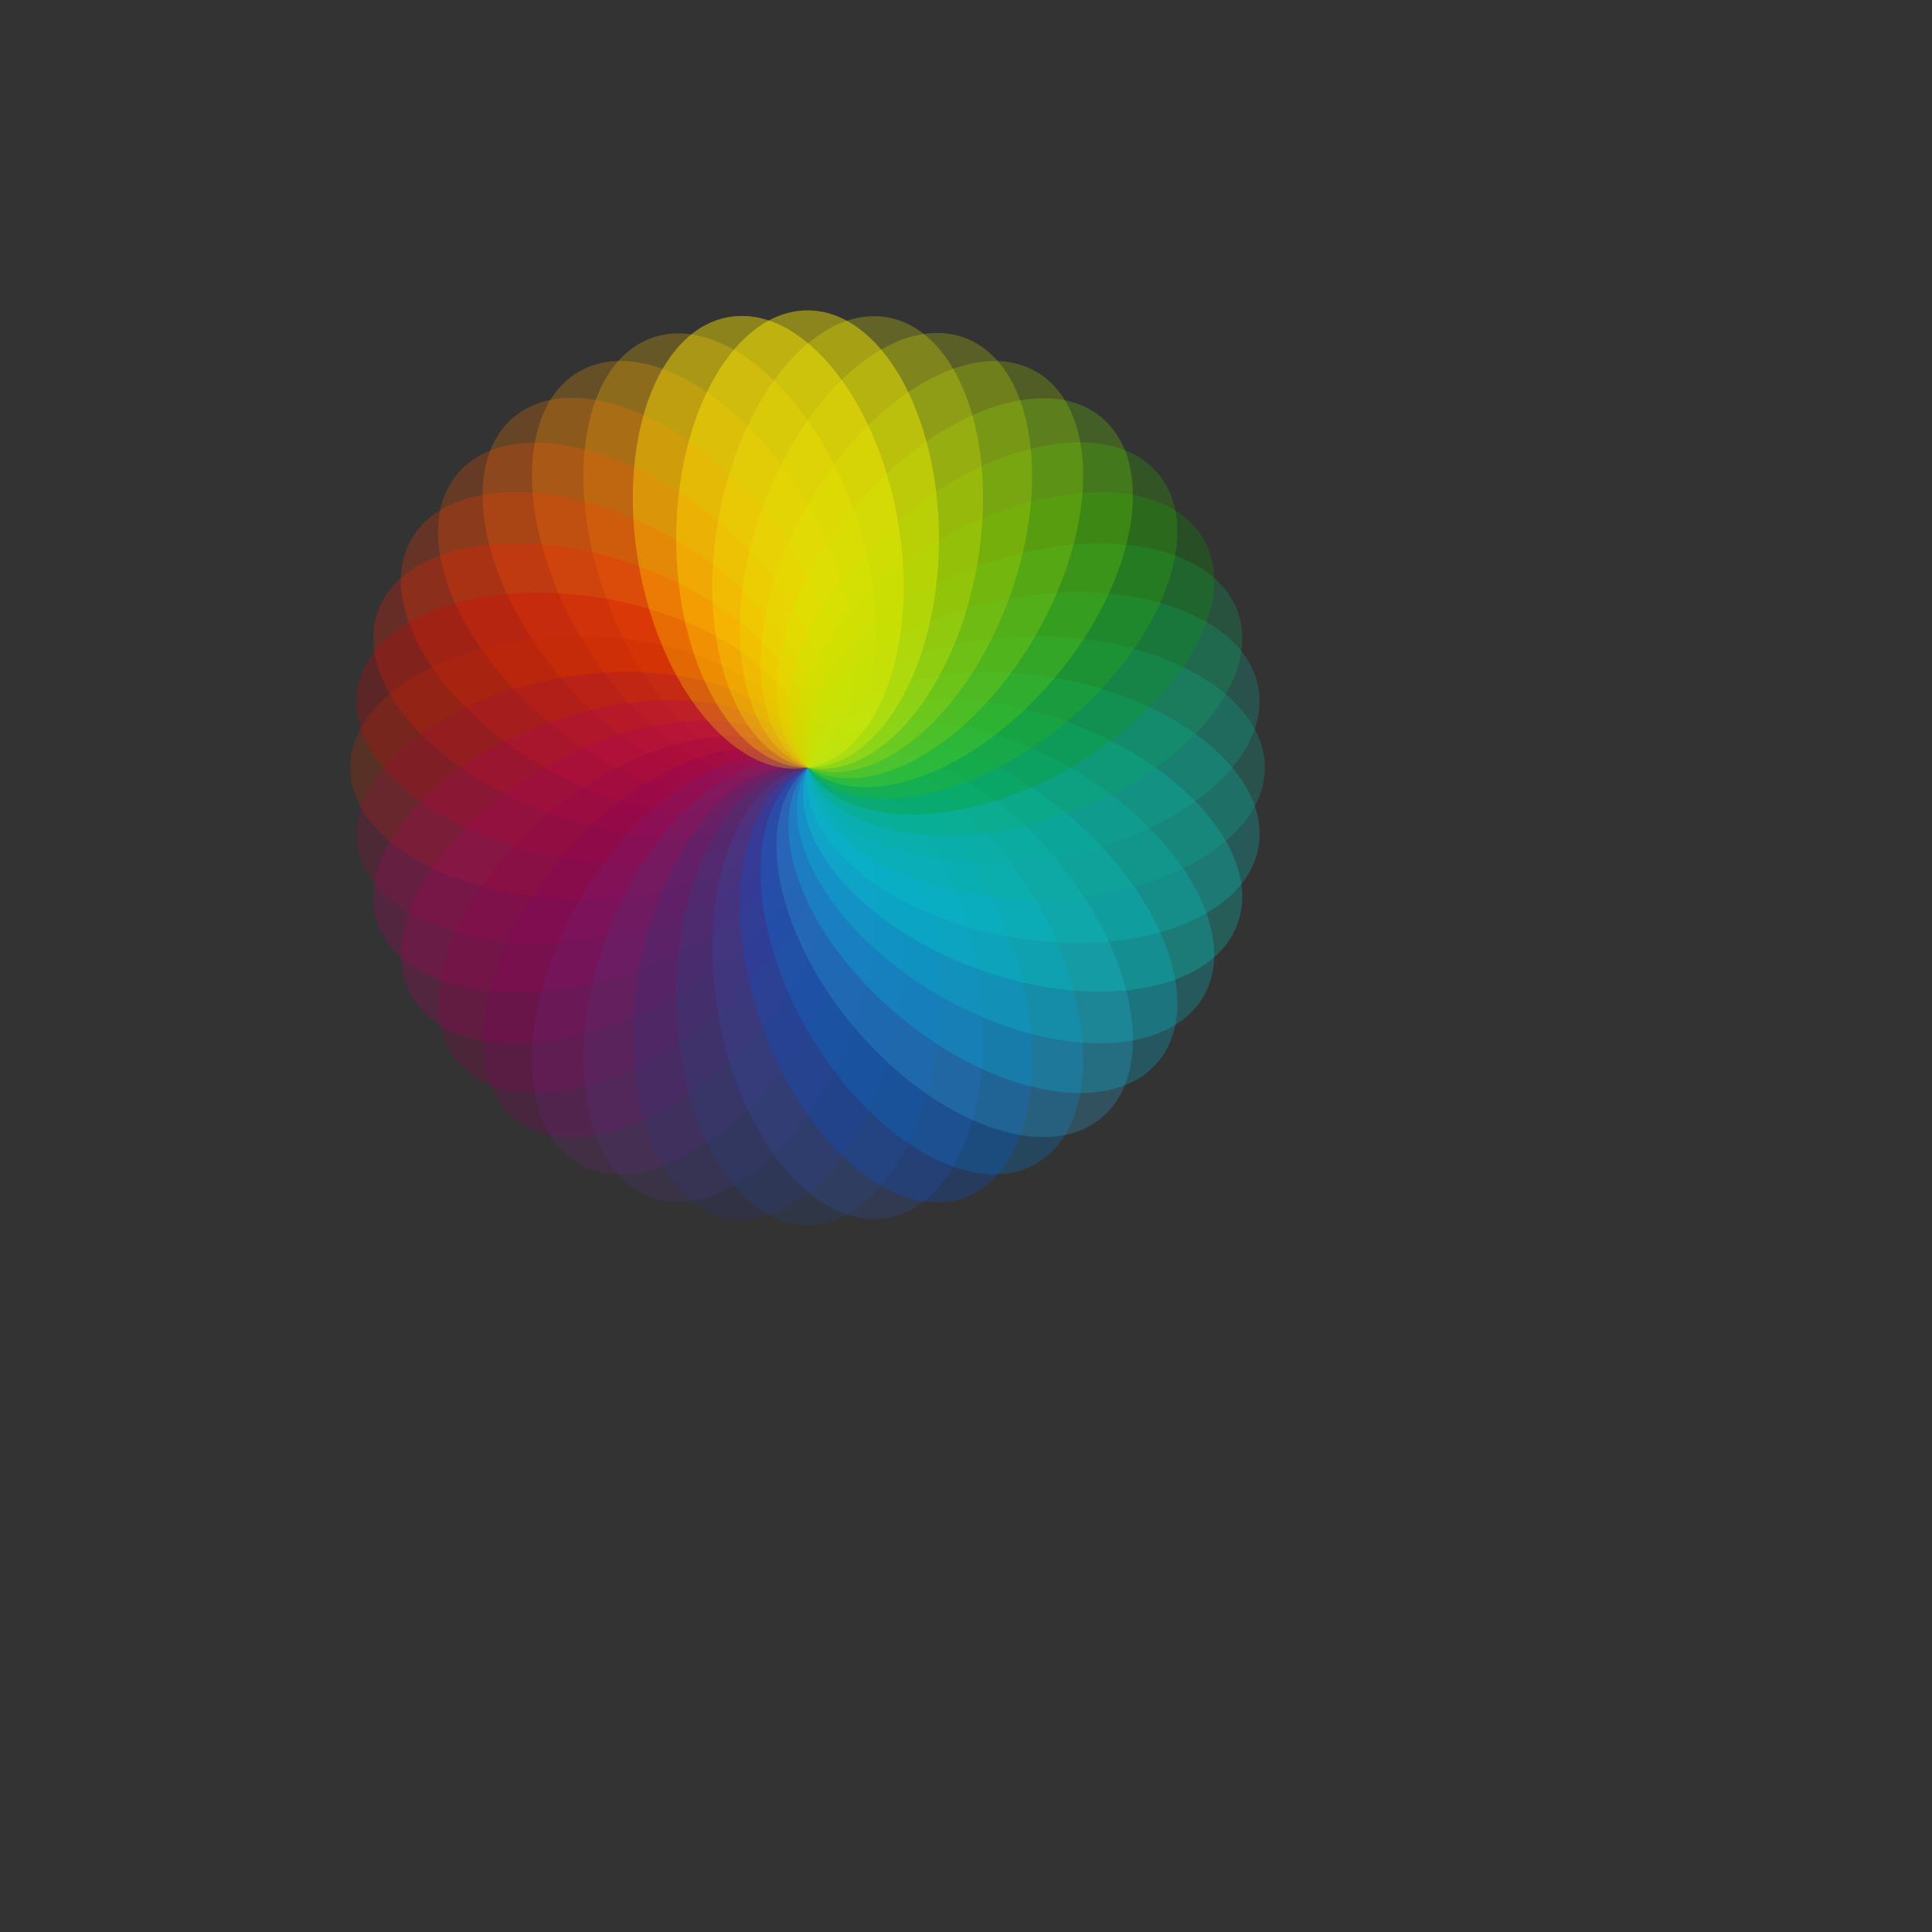<?xml version="1.0" encoding="utf-8"?>
<!-- Generator: Adobe Illustrator 24.0.3, SVG Export Plug-In . SVG Version: 6.00 Build 0)  -->
<svg version="1.1" xmlns="http://www.w3.org/2000/svg" xmlns:xlink="http://www.w3.org/1999/xlink" x="0px" y="0px"
	 viewBox="0 0 500 500" style="enable-background:new 0 0 500 500;" xml:space="preserve">
<rect x="0" y="0" width="500" height="500" fill="#333333" stroke="none"/>
<style type="text/css">
	.st0{opacity:0.25;fill:#FFE600;}
	.st1{opacity:0.25;fill:#FFDC00;}
	.st2{opacity:0.25;fill:#FFCA00;}
	.st3{opacity:0.25;fill:#FFA400;}
	.st4{opacity:0.25;fill:#FF7900;}
	.st5{opacity:0.25;fill:#FF5600;}
	.st6{opacity:0.25;fill:#FF3800;}
	.st7{opacity:0.25;fill:#FF1C00;}
	.st8{opacity:0.25;fill:#D90000;}
	.st9{opacity:0.25;fill:#C52B00;}
	.st10{opacity:0.25;fill:#9D0D42;}
	.st11{opacity:0.25;fill:#AC0062;}
	.st12{opacity:0.25;fill:#95004E;}
	.st13{opacity:0.25;fill:#860062;}
	.st14{opacity:0.25;fill:#72217E;}
	.st15{opacity:0.25;fill:#53357E;}
	.st16{opacity:0.25;fill:#2F357E;}
	.st17{opacity:0.25;fill:#264687;}
	.st18{opacity:0.25;fill:#3050B3;}
	.st19{opacity:0.25;fill:#0054E3;}
	.st20{opacity:0.25;fill:#0081E2;}
	.st21{opacity:0.25;fill:#2DACE1;}
	.st22{opacity:0.25;fill:#00C5ED;}
	.st23{opacity:0.25;fill:#00CDD4;}
	.st24{opacity:0.25;fill:#00DECF;}
	.st25{opacity:0.25;fill:#00CDC5;}
	.st26{opacity:0.25;fill:#0AB197;}
	.st27{opacity:0.25;fill:#0AB15D;}
	.st28{opacity:0.25;fill:#0AA200;}
	.st29{opacity:0.25;fill:#35BD00;}
	.st30{opacity:0.25;fill:#77E100;}
	.st31{opacity:0.25;fill:#A9E100;}
	.st32{opacity:0.25;fill:#CDE600;}
	.st33{opacity:0.25;fill:#F2F500;}
	.st34{opacity:0.25;fill:#FFF500;}
</style>
<g id="Layer_39">
	<ellipse class="st0" cx="209" cy="139.5" rx="34" ry="59.17"/>
</g>
<g id="Layer_38">
	
		<ellipse transform="matrix(0.985 -0.174 0.174 0.985 -21.361 36.641)" class="st1" cx="198.73" cy="140.4" rx="34" ry="59.17"/>
</g>
<g id="Layer_37">
	
		<ellipse transform="matrix(0.94 -0.342 0.342 0.94 -37.548 73.189)" class="st2" cx="188.76" cy="143.07" rx="34" ry="59.17"/>
</g>
<g id="Layer_36">
	<ellipse transform="matrix(0.866 -0.5 0.5 0.866 -49.676 109.459)" class="st3" cx="179.42" cy="147.43" rx="34" ry="59.17"/>
</g>
<g id="Layer_35">
	
		<ellipse transform="matrix(0.766 -0.643 0.643 0.766 -58.568 145.771)" class="st4" cx="170.97" cy="153.34" rx="34" ry="59.17"/>
</g>
<g id="Layer_34">
	
		<ellipse transform="matrix(0.643 -0.766 0.766 0.643 -64.588 182.762)" class="st5" cx="163.67" cy="160.64" rx="34" ry="59.17"/>
</g>
<g id="Layer_33">
	<ellipse transform="matrix(0.5 -0.866 0.866 0.5 -67.553 221.165)" class="st6" cx="157.76" cy="169.08" rx="34" ry="59.17"/>
</g>
<g id="Layer_32">
	
		<ellipse transform="matrix(0.342 -0.94 0.94 0.342 -66.738 261.553)" class="st7" cx="153.4" cy="178.43" rx="34" ry="59.17"/>
</g>
<g id="Layer_31">
	
		<ellipse transform="matrix(0.174 -0.985 0.985 0.174 -60.977 304.12)" class="st8" cx="150.73" cy="188.39" rx="34" ry="59.17"/>
</g>
<g id="Layer_30">
	<ellipse class="st9" cx="149.83" cy="198.67" rx="59.17" ry="34"/>
</g>
<g id="Layer_29">
	
		<ellipse transform="matrix(0.985 -0.174 0.174 0.985 -33.993 29.348)" class="st10" cx="150.73" cy="208.94" rx="59.17" ry="34"/>
</g>
<g id="Layer_28">
	
		<ellipse transform="matrix(0.94 -0.342 0.342 0.94 -65.619 65.667)" class="st11" cx="153.4" cy="218.91" rx="59.17" ry="34"/>
</g>
<g id="Layer_27">
	<ellipse transform="matrix(0.866 -0.5 0.5 0.866 -92.992 109.459)" class="st11" cx="157.76" cy="228.25" rx="59.17" ry="34"/>
</g>
<g id="Layer_26">
	
		<ellipse transform="matrix(0.766 -0.643 0.643 0.766 -113.857 160.585)" class="st12" cx="163.67" cy="236.7" rx="59.17" ry="34"/>
</g>
<g id="Layer_25">
	
		<ellipse transform="matrix(0.643 -0.766 0.766 0.643 -125.84 218.126)" class="st13" cx="170.97" cy="244" rx="59.17" ry="34"/>
</g>
<g id="Layer_24">
	<ellipse transform="matrix(0.5 -0.866 0.866 0.5 -126.722 280.334)" class="st14" cx="179.42" cy="249.91" rx="59.17" ry="34"/>
</g>
<g id="Layer_23">
	
		<ellipse transform="matrix(0.342 -0.94 0.94 0.342 -114.734 344.684)" class="st15" cx="188.76" cy="254.27" rx="59.17" ry="34"/>
</g>
<g id="Layer_22">
	
		<ellipse transform="matrix(0.174 -0.985 0.985 0.174 -88.819 408.029)" class="st16" cx="198.73" cy="256.94" rx="59.17" ry="34"/>
</g>
<g id="Layer_21">
	<ellipse class="st17" cx="209" cy="257.84" rx="34" ry="59.17"/>
</g>
<g id="Layer_20">
	
		<ellipse transform="matrix(0.985 -0.174 0.174 0.985 -41.286 41.98)" class="st18" cx="219.27" cy="256.94" rx="34" ry="59.17"/>
</g>
<g id="Layer_19">
	
		<ellipse transform="matrix(0.94 -0.342 0.342 0.94 -73.141 93.738)" class="st19" cx="229.24" cy="254.27" rx="34" ry="59.17"/>
</g>
<g id="Layer_18">
	<ellipse transform="matrix(0.866 -0.5 0.5 0.866 -92.992 152.774)" class="st20" cx="238.58" cy="249.91" rx="34" ry="59.17"/>
</g>
<g id="Layer_17">
	
		<ellipse transform="matrix(0.766 -0.643 0.643 0.766 -99.043 215.874)" class="st21" cx="247.03" cy="244" rx="34" ry="59.17"/>
</g>
<g id="Layer_16">
	
		<ellipse transform="matrix(0.643 -0.766 0.766 0.643 -90.476 279.378)" class="st22" cx="254.33" cy="236.7" rx="34" ry="59.17"/>
</g>
<g id="Layer_15">
	<ellipse transform="matrix(0.5 -0.866 0.866 0.5 -67.553 339.503)" class="st23" cx="260.24" cy="228.25" rx="34" ry="59.17"/>
</g>
<g id="Layer_14">
	
		<ellipse transform="matrix(0.342 -0.94 0.94 0.342 -31.603 392.68)" class="st24" cx="264.6" cy="218.91" rx="34" ry="59.17"/>
</g>
<g id="Layer_13">
	
		<ellipse transform="matrix(0.174 -0.985 0.985 0.174 15.09 435.871)" class="st25" cx="267.27" cy="208.94" rx="34" ry="59.17"/>
</g>
<g id="Layer_12">
	<ellipse class="st26" cx="268.17" cy="198.67" rx="59.17" ry="34"/>
</g>
<g id="Layer_11">
	
		<ellipse transform="matrix(0.985 -0.174 0.174 0.985 -28.654 49.273)" class="st26" cx="267.27" cy="188.39" rx="59.17" ry="34"/>
</g>
<g id="Layer_10">
	
		<ellipse transform="matrix(0.94 -0.342 0.342 0.94 -45.07 101.26)" class="st27" cx="264.6" cy="178.43" rx="59.17" ry="34"/>
</g>
<g id="Layer_9">
	<ellipse transform="matrix(0.866 -0.5 0.5 0.866 -49.676 152.774)" class="st28" cx="260.24" cy="169.08" rx="59.17" ry="34"/>
</g>
<g id="Layer_8">
	
		<ellipse transform="matrix(0.766 -0.643 0.643 0.766 -43.754 201.06)" class="st29" cx="254.33" cy="160.64" rx="59.17" ry="34"/>
</g>
<g id="Layer_7">
	
		<ellipse transform="matrix(0.643 -0.766 0.766 0.643 -29.224 244.014)" class="st30" cx="247.03" cy="153.34" rx="59.17" ry="34"/>
</g>
<g id="Layer_6">
	<ellipse transform="matrix(0.5 -0.866 0.866 0.5 -8.383 280.334)" class="st31" cx="238.58" cy="147.43" rx="59.17" ry="34"/>
</g>
<g id="Layer_5">
	
		<ellipse transform="matrix(0.342 -0.94 0.94 0.342 16.393 309.548)" class="st32" cx="229.24" cy="143.07" rx="59.17" ry="34"/>
</g>
<g id="Layer_4">
	
		<ellipse transform="matrix(0.174 -0.985 0.985 0.174 42.932 331.962)" class="st33" cx="219.27" cy="140.4" rx="59.17" ry="34"/>
</g>
<g id="Layer_3">
	<ellipse class="st34" cx="209" cy="139.5" rx="34" ry="59.17"/>
</g>
<g id="Layer_2">
	
		<ellipse transform="matrix(0.985 -0.174 0.174 0.985 -21.361 36.641)" class="st34" cx="198.73" cy="140.4" rx="34" ry="59.17"/>
</g>
</svg>
